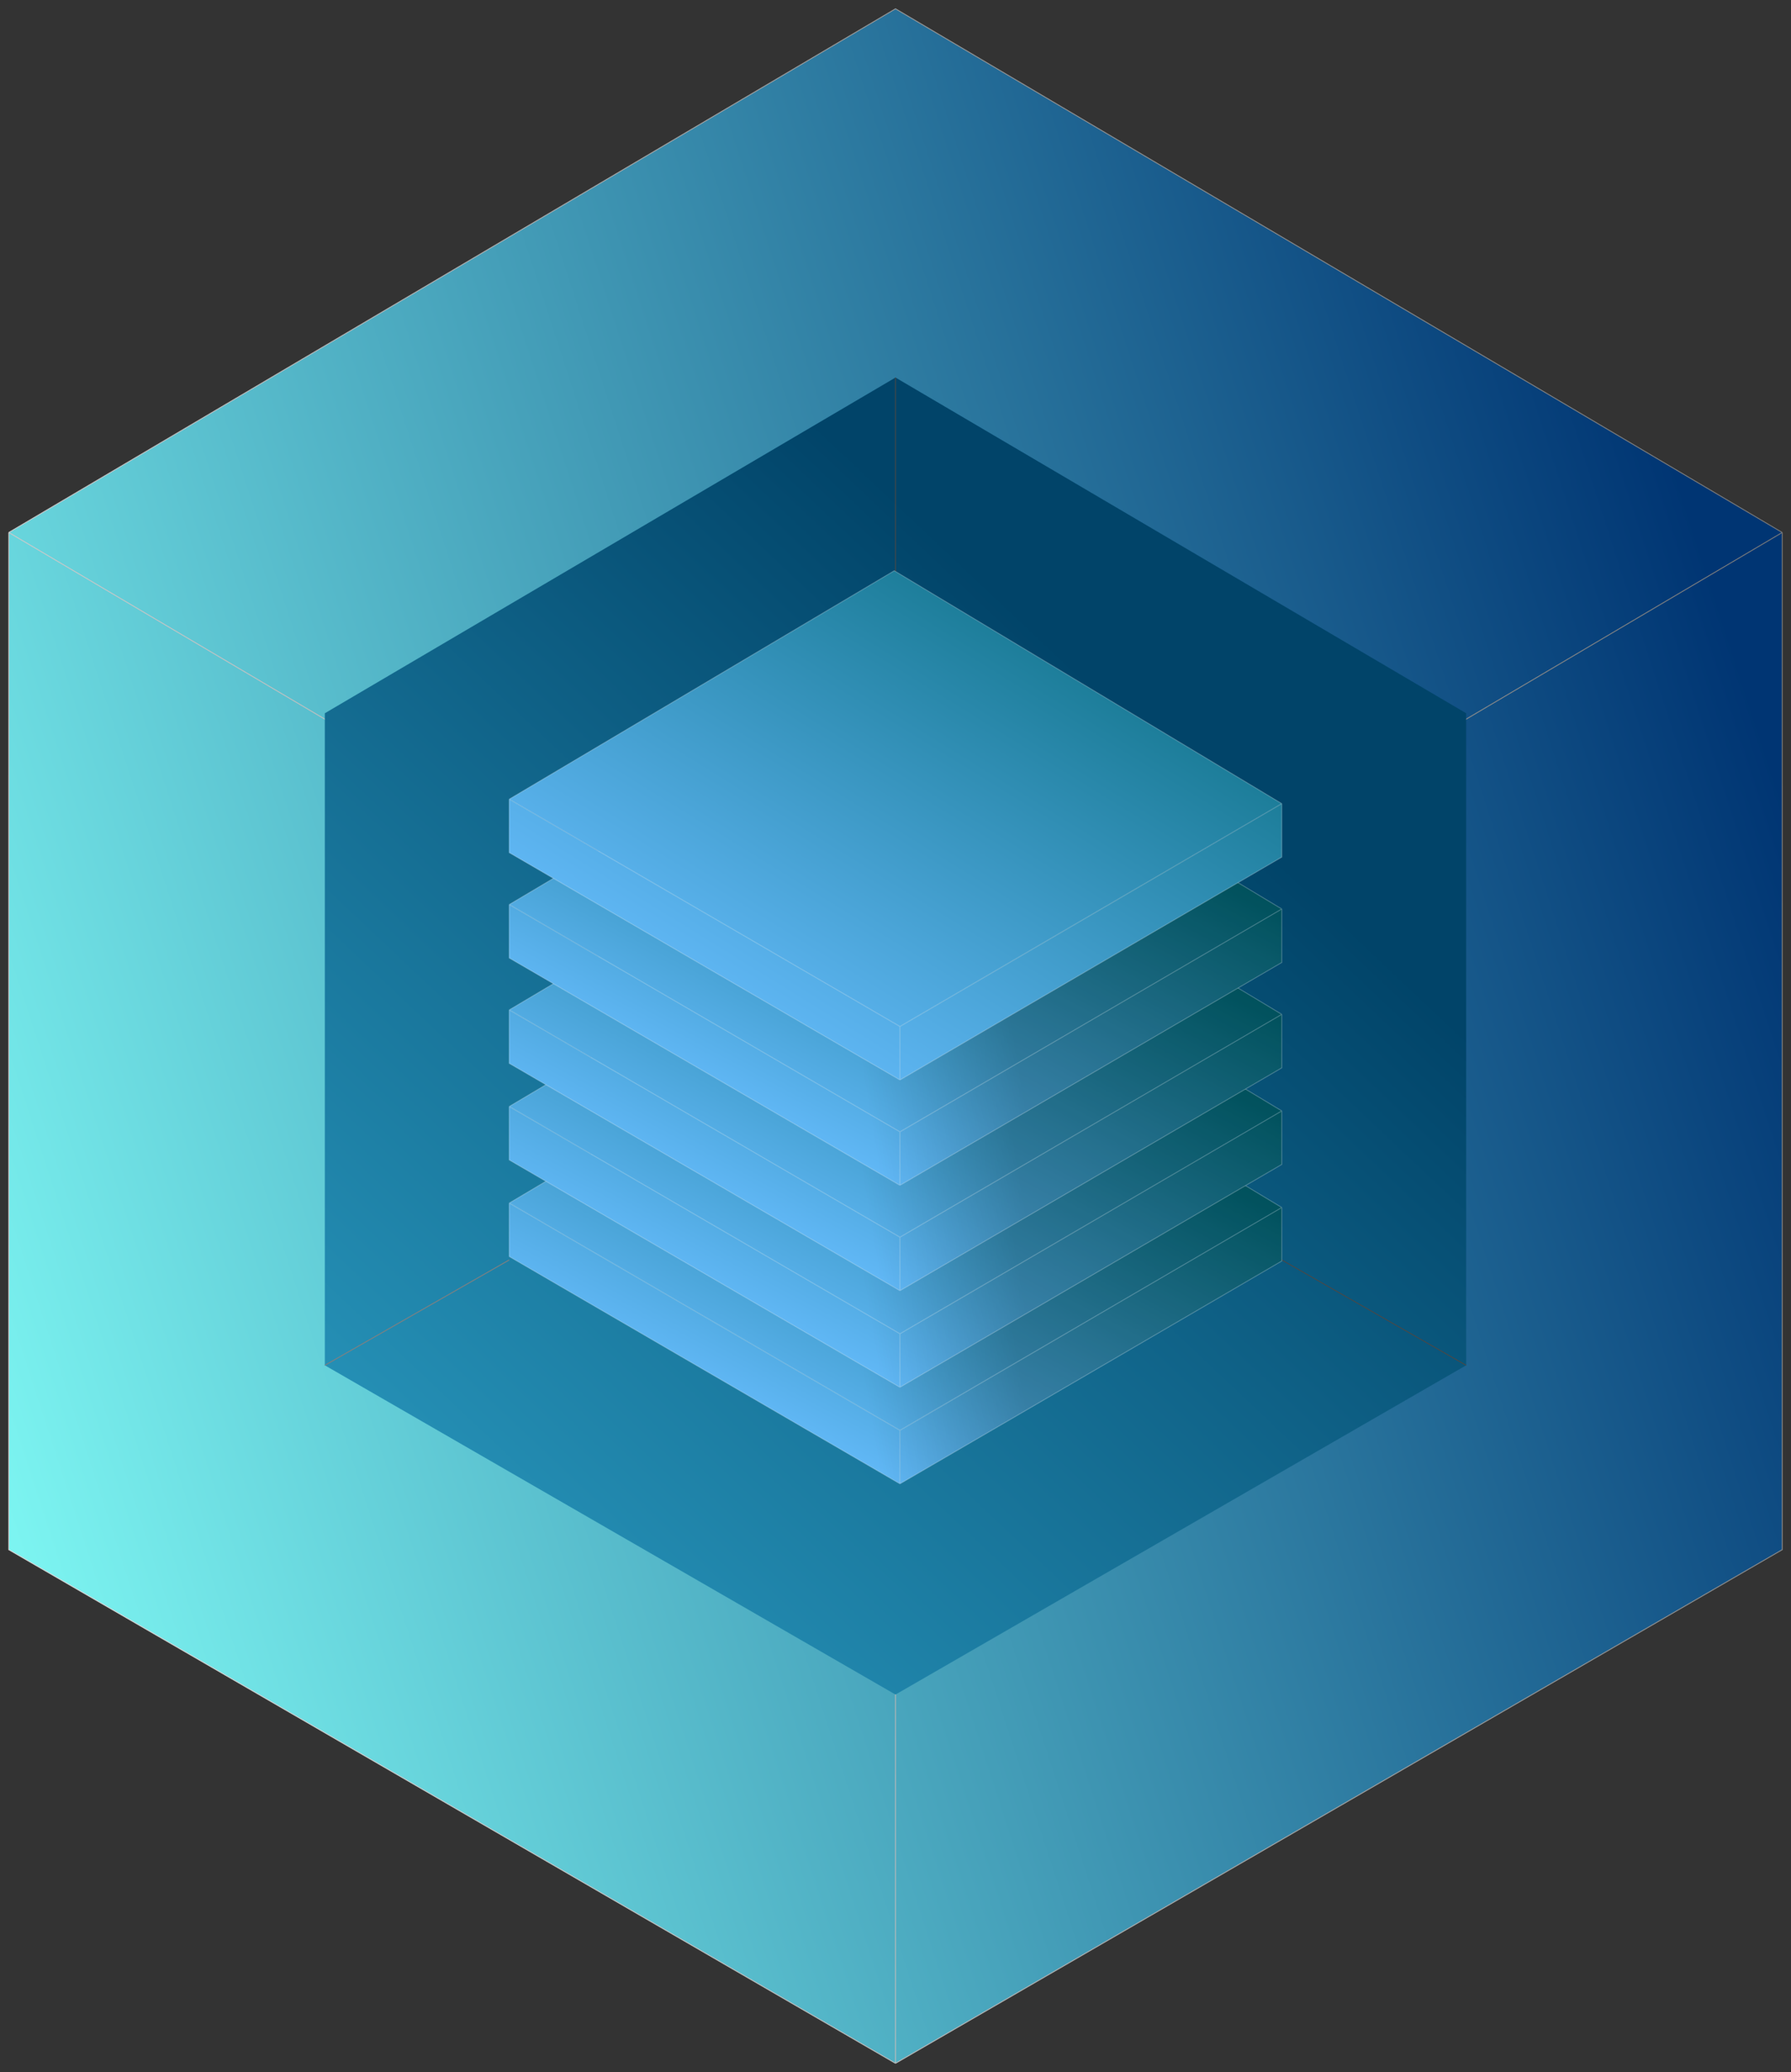 <svg width="204" height="236" viewBox="0 0 204 236" fill="none" xmlns="http://www.w3.org/2000/svg">
<rect x="0" y="0" width="204" height="236" fill="#333333" stroke="none"/>
<path d="M1 176.5V60.647L102 1L203 60.647V176.5L102 235L1 176.5Z" fill="url(#paint0_linear_4_149)"/>
<path d="M102 235V120.294M102 235L1 176.5V60.647M102 235L203 176.5V60.647M102 120.294L1 60.647M102 120.294L203 60.647M1 60.647L102 1L203 60.647" stroke="url(#paint1_linear_4_149)" stroke-width="0.1"/>
<path d="M37 155.5V81.235L102 43L167 81.235V155.5L102 193L37 155.5Z" fill="url(#paint2_linear_4_149)"/>
<path d="M37 155.5L58 143.5" stroke="#808080" stroke-width="0.1"/>
<path d="M167 155.5L146 143.5" stroke="#484848" stroke-width="0.1"/>
<path d="M102 43V67" stroke="#484848" stroke-width="0.1"/>
<path d="M58 143.111L102.506 169V162.909L58 137.02L58 143.111Z" fill="url(#paint3_linear_4_149)"/>
<path d="M58 143.111L102.506 169V162.909L58 137.02L58 143.111Z" fill="url(#paint4_linear_4_149)" fill-opacity="0.2"/>
<path d="M102.506 162.909V169L146 143.619V137.527L102.506 162.909Z" fill="url(#paint5_linear_4_149)"/>
<path d="M102.506 162.909V169L146 143.619V137.527L102.506 162.909Z" fill="url(#paint6_linear_4_149)" fill-opacity="0.2"/>
<path d="M58 137.02L102.506 162.909L146 137.527L101.858 111L58 137.02Z" fill="url(#paint7_linear_4_149)"/>
<path d="M58 137.02L102.506 162.909L146 137.527L101.858 111L58 137.02Z" fill="url(#paint8_linear_4_149)" fill-opacity="0.2"/>
<path d="M102.506 169L58 143.111L58 137.02M102.506 169V162.909M102.506 169L146 143.619V137.527M58 137.02L102.506 162.909M58 137.02L101.858 111L146 137.527M102.506 162.909L146 137.527" stroke="#F9F9F9" stroke-opacity="0.26" stroke-width="0.1"/>
<path d="M58 132.111L102.506 158V151.909L58 126.02L58 132.111Z" fill="url(#paint9_linear_4_149)"/>
<path d="M58 132.111L102.506 158V151.909L58 126.02L58 132.111Z" fill="url(#paint10_linear_4_149)" fill-opacity="0.2"/>
<path d="M102.506 151.909V158L146 132.619V126.527L102.506 151.909Z" fill="url(#paint11_linear_4_149)"/>
<path d="M102.506 151.909V158L146 132.619V126.527L102.506 151.909Z" fill="url(#paint12_linear_4_149)" fill-opacity="0.2"/>
<path d="M58 126.02L102.506 151.909L146 126.527L101.858 100L58 126.02Z" fill="url(#paint13_linear_4_149)"/>
<path d="M58 126.02L102.506 151.909L146 126.527L101.858 100L58 126.02Z" fill="url(#paint14_linear_4_149)" fill-opacity="0.2"/>
<path d="M102.506 158L58 132.111L58 126.02M102.506 158V151.909M102.506 158L146 132.619V126.527M58 126.02L102.506 151.909M58 126.02L101.858 100L146 126.527M102.506 151.909L146 126.527" stroke="#F9F9F9" stroke-opacity="0.26" stroke-width="0.1"/>
<path d="M58 121.111L102.506 147V140.909L58 115.02L58 121.111Z" fill="url(#paint15_linear_4_149)"/>
<path d="M58 121.111L102.506 147V140.909L58 115.02L58 121.111Z" fill="url(#paint16_linear_4_149)" fill-opacity="0.2"/>
<path d="M102.506 140.909V147L146 121.619V115.527L102.506 140.909Z" fill="url(#paint17_linear_4_149)"/>
<path d="M102.506 140.909V147L146 121.619V115.527L102.506 140.909Z" fill="url(#paint18_linear_4_149)" fill-opacity="0.2"/>
<path d="M58 115.02L102.506 140.909L146 115.527L101.858 89L58 115.02Z" fill="url(#paint19_linear_4_149)"/>
<path d="M58 115.02L102.506 140.909L146 115.527L101.858 89L58 115.02Z" fill="url(#paint20_linear_4_149)" fill-opacity="0.2"/>
<path d="M102.506 147L58 121.111L58 115.02M102.506 147V140.909M102.506 147L146 121.619V115.527M58 115.02L102.506 140.909M58 115.02L101.858 89L146 115.527M102.506 140.909L146 115.527" stroke="#F9F9F9" stroke-opacity="0.26" stroke-width="0.1"/>
<path d="M58 109.111L102.506 135V128.909L58 103.02L58 109.111Z" fill="url(#paint21_linear_4_149)"/>
<path d="M58 109.111L102.506 135V128.909L58 103.02L58 109.111Z" fill="url(#paint22_linear_4_149)" fill-opacity="0.2"/>
<path d="M102.506 128.909V135L146 109.619V103.527L102.506 128.909Z" fill="url(#paint23_linear_4_149)"/>
<path d="M102.506 128.909V135L146 109.619V103.527L102.506 128.909Z" fill="url(#paint24_linear_4_149)" fill-opacity="0.2"/>
<path d="M58 103.02L102.506 128.909L146 103.527L101.858 77L58 103.02Z" fill="url(#paint25_linear_4_149)"/>
<path d="M58 103.02L102.506 128.909L146 103.527L101.858 77L58 103.02Z" fill="url(#paint26_linear_4_149)" fill-opacity="0.2"/>
<path d="M102.506 135L58 109.111L58 103.02M102.506 135V128.909M102.506 135L146 109.619V103.527M58 103.02L102.506 128.909M58 103.02L101.858 77L146 103.527M102.506 128.909L146 103.527" stroke="#F9F9F9" stroke-opacity="0.26" stroke-width="0.1"/>
<path d="M58 97.111L102.506 123V116.909L58 91.02L58 97.111Z" fill="url(#paint27_linear_4_149)"/>
<path d="M102.506 116.909V123L146 97.619V91.528L102.506 116.909Z" fill="url(#paint28_linear_4_149)"/>
<path d="M58 91.02L102.506 116.909L146 91.528L101.858 65L58 91.02Z" fill="url(#paint29_linear_4_149)"/>
<path d="M102.506 123L58 97.111L58 91.02M102.506 123V116.909M102.506 123L146 97.619V91.528M58 91.02L102.506 116.909M58 91.02L101.858 65L146 91.528M102.506 116.909L146 91.528" stroke="#F9F9F9" stroke-opacity="0.26" stroke-width="0.1"/>
<defs>
<linearGradient id="paint0_linear_4_149" x1="-20" y1="149" x2="198.973" y2="77.916" gradientUnits="userSpaceOnUse">
<stop stop-color="#83FFF8"/>
<stop offset="1" stop-color="#003573"/>
</linearGradient>
<linearGradient id="paint1_linear_4_149" x1="218" y1="59" x2="-2.5" y2="142.5" gradientUnits="userSpaceOnUse">
<stop stop-color="#747474"/>
<stop offset="1" stop-color="#D8D8D8"/>
</linearGradient>
<linearGradient id="paint2_linear_4_149" x1="108.5" y1="62.5" x2="0.5" y2="177" gradientUnits="userSpaceOnUse">
<stop stop-color="#014469"/>
<stop offset="1" stop-color="#31A9CF"/>
</linearGradient>
<linearGradient id="paint3_linear_4_149" x1="81.5" y1="103" x2="58.924" y2="145.603" gradientUnits="userSpaceOnUse">
<stop stop-color="#006573"/>
<stop offset="1" stop-color="#60B7F5"/>
</linearGradient>
<linearGradient id="paint4_linear_4_149" x1="113" y1="137" x2="95.491" y2="139.946" gradientUnits="userSpaceOnUse">
<stop/>
<stop offset="1" stop-opacity="0"/>
</linearGradient>
<linearGradient id="paint5_linear_4_149" x1="81.5" y1="103" x2="58.924" y2="145.603" gradientUnits="userSpaceOnUse">
<stop stop-color="#006573"/>
<stop offset="1" stop-color="#60B7F5"/>
</linearGradient>
<linearGradient id="paint6_linear_4_149" x1="113" y1="137" x2="95.491" y2="139.946" gradientUnits="userSpaceOnUse">
<stop/>
<stop offset="1" stop-opacity="0"/>
</linearGradient>
<linearGradient id="paint7_linear_4_149" x1="81.5" y1="103" x2="58.924" y2="145.603" gradientUnits="userSpaceOnUse">
<stop stop-color="#006573"/>
<stop offset="1" stop-color="#60B7F5"/>
</linearGradient>
<linearGradient id="paint8_linear_4_149" x1="113" y1="137" x2="95.491" y2="139.946" gradientUnits="userSpaceOnUse">
<stop/>
<stop offset="1" stop-opacity="0"/>
</linearGradient>
<linearGradient id="paint9_linear_4_149" x1="81.5" y1="92" x2="58.924" y2="134.603" gradientUnits="userSpaceOnUse">
<stop stop-color="#006573"/>
<stop offset="1" stop-color="#60B7F5"/>
</linearGradient>
<linearGradient id="paint10_linear_4_149" x1="113" y1="126" x2="95.491" y2="128.946" gradientUnits="userSpaceOnUse">
<stop/>
<stop offset="1" stop-opacity="0"/>
</linearGradient>
<linearGradient id="paint11_linear_4_149" x1="81.5" y1="92" x2="58.924" y2="134.603" gradientUnits="userSpaceOnUse">
<stop stop-color="#006573"/>
<stop offset="1" stop-color="#60B7F5"/>
</linearGradient>
<linearGradient id="paint12_linear_4_149" x1="113" y1="126" x2="95.491" y2="128.946" gradientUnits="userSpaceOnUse">
<stop/>
<stop offset="1" stop-opacity="0"/>
</linearGradient>
<linearGradient id="paint13_linear_4_149" x1="81.5" y1="92" x2="58.924" y2="134.603" gradientUnits="userSpaceOnUse">
<stop stop-color="#006573"/>
<stop offset="1" stop-color="#60B7F5"/>
</linearGradient>
<linearGradient id="paint14_linear_4_149" x1="113" y1="126" x2="95.491" y2="128.946" gradientUnits="userSpaceOnUse">
<stop/>
<stop offset="1" stop-opacity="0"/>
</linearGradient>
<linearGradient id="paint15_linear_4_149" x1="81.5" y1="81" x2="58.924" y2="123.603" gradientUnits="userSpaceOnUse">
<stop stop-color="#006573"/>
<stop offset="1" stop-color="#60B7F5"/>
</linearGradient>
<linearGradient id="paint16_linear_4_149" x1="113" y1="115" x2="95.491" y2="117.946" gradientUnits="userSpaceOnUse">
<stop/>
<stop offset="1" stop-opacity="0"/>
</linearGradient>
<linearGradient id="paint17_linear_4_149" x1="81.5" y1="81" x2="58.924" y2="123.603" gradientUnits="userSpaceOnUse">
<stop stop-color="#006573"/>
<stop offset="1" stop-color="#60B7F5"/>
</linearGradient>
<linearGradient id="paint18_linear_4_149" x1="113" y1="115" x2="95.491" y2="117.946" gradientUnits="userSpaceOnUse">
<stop/>
<stop offset="1" stop-opacity="0"/>
</linearGradient>
<linearGradient id="paint19_linear_4_149" x1="81.5" y1="81" x2="58.924" y2="123.603" gradientUnits="userSpaceOnUse">
<stop stop-color="#006573"/>
<stop offset="1" stop-color="#60B7F5"/>
</linearGradient>
<linearGradient id="paint20_linear_4_149" x1="113" y1="115" x2="95.491" y2="117.946" gradientUnits="userSpaceOnUse">
<stop/>
<stop offset="1" stop-opacity="0"/>
</linearGradient>
<linearGradient id="paint21_linear_4_149" x1="81.5" y1="69" x2="58.924" y2="111.603" gradientUnits="userSpaceOnUse">
<stop stop-color="#006573"/>
<stop offset="1" stop-color="#60B7F5"/>
</linearGradient>
<linearGradient id="paint22_linear_4_149" x1="113" y1="103" x2="95.491" y2="105.946" gradientUnits="userSpaceOnUse">
<stop/>
<stop offset="1" stop-opacity="0"/>
</linearGradient>
<linearGradient id="paint23_linear_4_149" x1="81.5" y1="69" x2="58.924" y2="111.603" gradientUnits="userSpaceOnUse">
<stop stop-color="#006573"/>
<stop offset="1" stop-color="#60B7F5"/>
</linearGradient>
<linearGradient id="paint24_linear_4_149" x1="113" y1="103" x2="95.491" y2="105.946" gradientUnits="userSpaceOnUse">
<stop/>
<stop offset="1" stop-opacity="0"/>
</linearGradient>
<linearGradient id="paint25_linear_4_149" x1="81.5" y1="69" x2="58.924" y2="111.603" gradientUnits="userSpaceOnUse">
<stop stop-color="#006573"/>
<stop offset="1" stop-color="#60B7F5"/>
</linearGradient>
<linearGradient id="paint26_linear_4_149" x1="113" y1="103" x2="95.491" y2="105.946" gradientUnits="userSpaceOnUse">
<stop/>
<stop offset="1" stop-opacity="0"/>
</linearGradient>
<linearGradient id="paint27_linear_4_149" x1="98.5" y1="35.5" x2="58.88" y2="99.568" gradientUnits="userSpaceOnUse">
<stop stop-color="#006573"/>
<stop offset="1" stop-color="#60B7F5"/>
</linearGradient>
<linearGradient id="paint28_linear_4_149" x1="98.5" y1="35.5" x2="58.88" y2="99.568" gradientUnits="userSpaceOnUse">
<stop stop-color="#006573"/>
<stop offset="1" stop-color="#60B7F5"/>
</linearGradient>
<linearGradient id="paint29_linear_4_149" x1="98.5" y1="35.5" x2="58.88" y2="99.568" gradientUnits="userSpaceOnUse">
<stop stop-color="#006573"/>
<stop offset="1" stop-color="#60B7F5"/>
</linearGradient>
</defs>
</svg>
